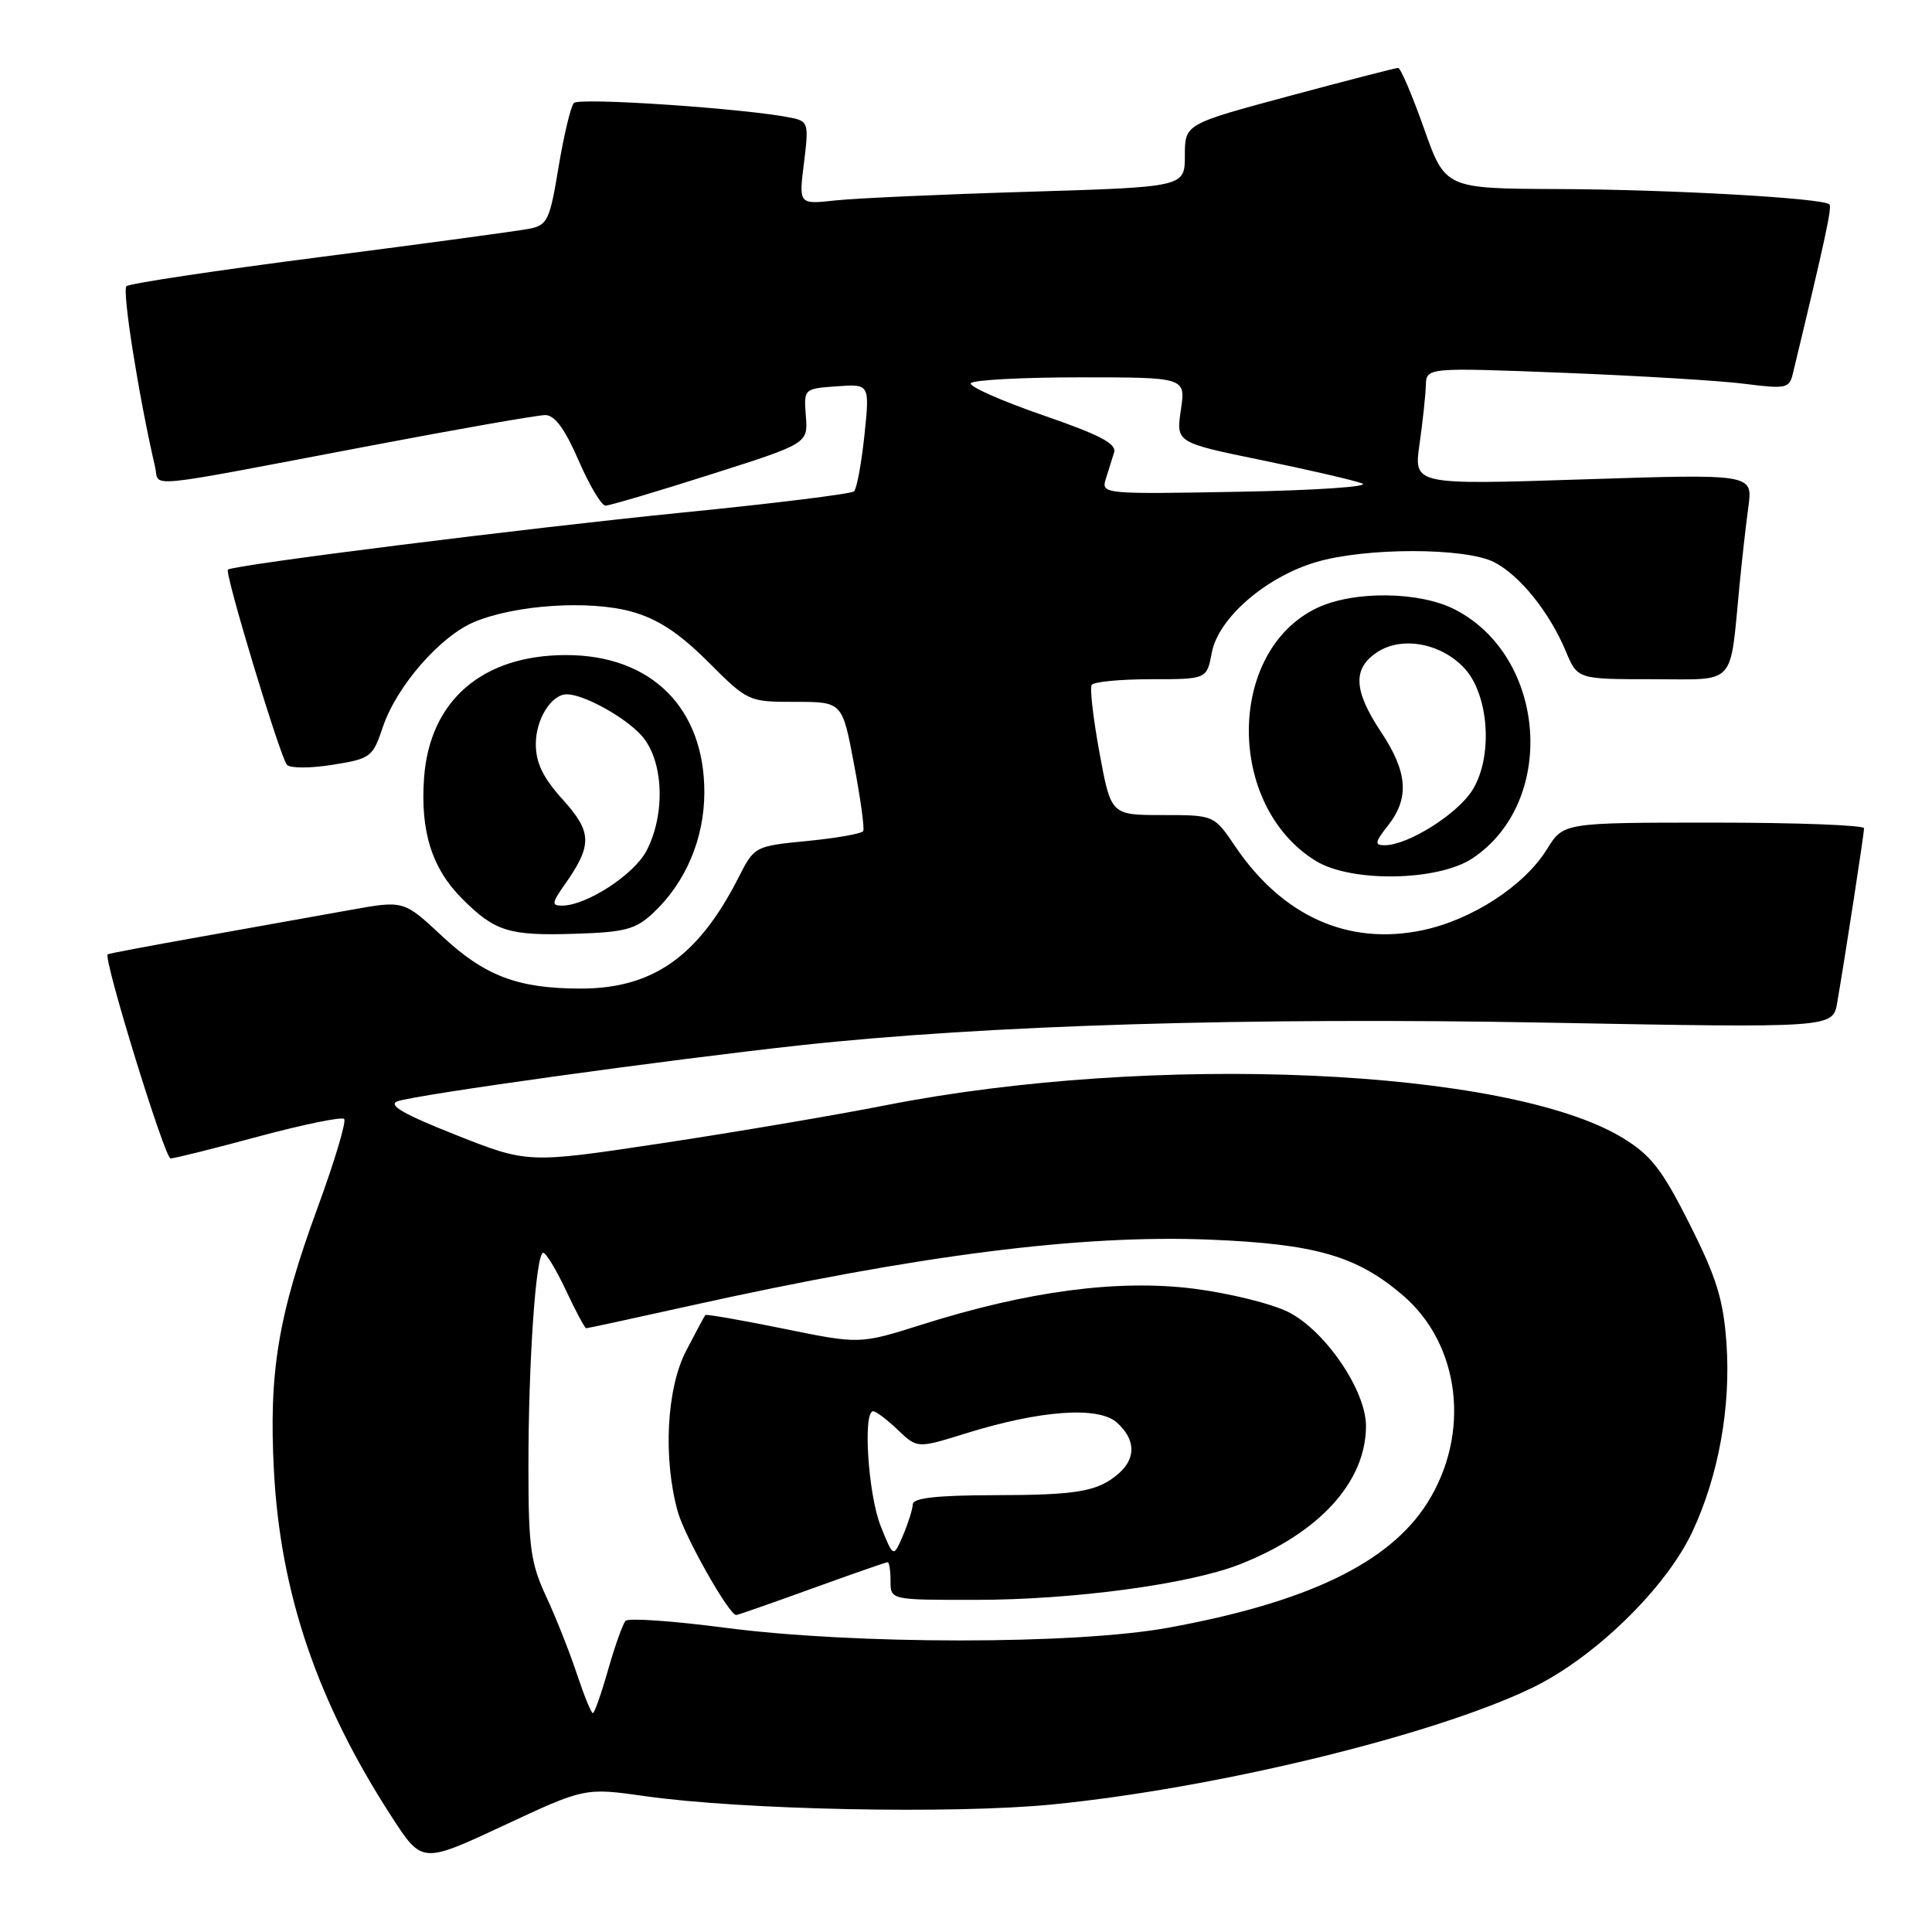 <?xml version="1.0" encoding="UTF-8" standalone="no"?>
<!DOCTYPE svg PUBLIC "-//W3C//DTD SVG 1.1//EN" "http://www.w3.org/Graphics/SVG/1.1/DTD/svg11.dtd" >
<svg xmlns="http://www.w3.org/2000/svg" xmlns:xlink="http://www.w3.org/1999/xlink" version="1.1" viewBox="0 0 256 256">
 <g >
 <path fill="currentColor"
d=" M 85.49 238.00 C 98.28 239.82 126.23 240.39 139.33 239.11 C 161.00 236.98 189.79 230.00 202.95 223.68 C 211.22 219.71 220.71 210.48 224.23 203.00 C 227.72 195.57 229.37 186.42 228.76 177.92 C 228.35 172.18 227.44 169.26 223.88 162.19 C 220.23 154.94 218.75 153.05 215.00 150.77 C 199.81 141.54 152.83 139.47 117.32 146.46 C 110.63 147.78 97.22 150.05 87.54 151.51 C 69.94 154.16 69.94 154.16 60.39 150.38 C 53.47 147.64 51.35 146.42 52.67 145.93 C 54.98 145.07 88.20 140.46 106.00 138.51 C 130.59 135.83 165.58 134.77 205.19 135.51 C 242.87 136.21 242.87 136.21 243.44 132.85 C 244.53 126.52 246.99 110.50 247.00 109.75 C 247.00 109.34 238.04 109.00 227.08 109.00 C 207.16 109.00 207.16 109.00 204.99 112.51 C 202.00 117.36 195.04 121.89 188.49 123.26 C 178.67 125.32 169.96 121.43 163.68 112.16 C 160.87 108.00 160.87 108.00 154.04 108.00 C 147.21 108.00 147.21 108.00 145.69 99.76 C 144.86 95.23 144.39 91.18 144.65 90.76 C 144.91 90.34 148.45 90.00 152.51 90.00 C 159.91 90.00 159.91 90.00 160.57 86.48 C 161.43 81.91 167.70 76.46 174.39 74.48 C 180.96 72.53 194.20 72.54 198.00 74.50 C 201.41 76.26 205.32 81.13 207.48 86.30 C 209.03 90.00 209.03 90.00 218.97 90.00 C 230.23 90.00 229.17 91.14 230.50 77.50 C 230.82 74.20 231.34 69.54 231.67 67.15 C 232.26 62.79 232.26 62.79 209.79 63.52 C 187.33 64.25 187.33 64.25 188.09 58.88 C 188.51 55.92 188.89 52.42 188.93 51.09 C 189.00 48.69 189.00 48.69 207.25 49.40 C 217.29 49.80 228.10 50.45 231.28 50.87 C 236.60 51.55 237.10 51.45 237.55 49.56 C 241.85 31.73 242.77 27.44 242.41 27.08 C 241.58 26.25 221.39 25.11 206.50 25.05 C 191.50 24.99 191.50 24.99 188.68 17.00 C 187.12 12.60 185.59 9.00 185.26 9.00 C 184.94 9.00 178.45 10.67 170.84 12.72 C 157.00 16.44 157.00 16.44 157.00 20.61 C 157.00 24.78 157.00 24.78 136.25 25.41 C 124.84 25.75 113.33 26.27 110.67 26.56 C 105.84 27.09 105.84 27.09 106.53 21.59 C 107.18 16.37 107.10 16.07 104.86 15.61 C 98.99 14.39 76.73 12.88 76.04 13.65 C 75.62 14.12 74.71 17.94 74.01 22.15 C 72.85 29.19 72.54 29.84 70.13 30.31 C 68.68 30.60 56.25 32.28 42.50 34.05 C 28.75 35.82 17.17 37.56 16.76 37.92 C 16.15 38.46 18.38 52.53 20.55 61.87 C 21.19 64.63 18.16 64.93 48.97 59.08 C 60.78 56.83 71.26 55.00 72.25 55.00 C 73.50 55.00 74.86 56.84 76.66 61.00 C 78.09 64.30 79.70 67.00 80.23 67.00 C 80.76 67.00 87.01 65.15 94.12 62.88 C 107.06 58.77 107.06 58.77 106.78 55.13 C 106.50 51.51 106.51 51.50 110.87 51.19 C 115.25 50.87 115.25 50.87 114.54 57.69 C 114.14 61.43 113.53 64.77 113.16 65.11 C 112.80 65.44 102.60 66.71 90.50 67.91 C 69.60 70.00 30.84 74.87 30.20 75.48 C 29.74 75.92 37.14 100.37 38.02 101.34 C 38.44 101.81 41.16 101.81 44.06 101.34 C 49.11 100.54 49.39 100.32 50.71 96.39 C 52.51 90.98 58.29 84.32 62.85 82.41 C 68.30 80.13 78.11 79.49 83.71 81.05 C 87.18 82.02 89.97 83.86 93.82 87.69 C 99.10 92.97 99.17 93.00 105.37 93.00 C 111.61 93.00 111.61 93.00 113.16 101.25 C 114.02 105.79 114.57 109.78 114.38 110.12 C 114.20 110.46 110.88 111.05 107.01 111.43 C 99.99 112.12 99.97 112.13 97.84 116.31 C 92.52 126.76 86.48 131.00 76.93 130.99 C 68.63 130.99 64.23 129.32 58.60 124.06 C 53.50 119.30 53.50 119.30 46.50 120.56 C 42.65 121.25 33.88 122.82 27.00 124.05 C 20.12 125.27 14.40 126.35 14.27 126.45 C 13.64 126.93 21.83 153.50 22.60 153.50 C 23.09 153.50 28.34 152.19 34.26 150.59 C 40.18 149.00 45.28 147.95 45.60 148.27 C 45.92 148.58 44.35 153.83 42.12 159.92 C 36.84 174.31 35.60 181.80 36.30 194.93 C 37.16 211.15 42.05 225.52 51.89 240.72 C 55.92 246.94 55.92 246.94 66.70 241.91 C 77.49 236.87 77.49 236.87 85.49 238.00 Z  M 86.52 121.00 C 90.85 116.96 93.32 111.15 93.33 105.00 C 93.34 93.80 86.30 86.80 75.01 86.80 C 63.90 86.80 56.93 92.83 56.19 103.08 C 55.68 110.16 57.23 115.08 61.25 119.10 C 65.58 123.43 67.44 124.01 76.17 123.73 C 82.79 123.53 84.22 123.15 86.52 121.00 Z  M 195.10 113.74 C 206.33 106.28 204.99 87.06 192.80 80.77 C 188.12 78.35 179.39 78.25 174.53 80.55 C 162.53 86.25 162.44 106.81 174.39 114.10 C 179.09 116.96 190.55 116.76 195.10 113.74 Z  M 76.42 221.75 C 75.46 218.86 73.63 214.25 72.35 211.50 C 70.32 207.14 70.02 204.96 70.02 194.50 C 70.01 180.45 71.01 166.00 71.98 166.00 C 72.35 166.00 73.71 168.25 75.00 171.00 C 76.29 173.75 77.49 176.00 77.68 176.00 C 77.86 176.00 83.97 174.68 91.26 173.06 C 121.70 166.30 143.18 163.56 160.35 164.26 C 174.30 164.83 179.78 166.41 185.88 171.63 C 193.52 178.17 194.91 190.02 189.11 199.17 C 184.08 207.10 173.27 212.31 154.81 215.68 C 142.51 217.93 113.22 217.93 96.03 215.68 C 89.17 214.78 83.26 214.37 82.89 214.77 C 82.52 215.17 81.48 218.09 80.58 221.25 C 79.68 224.41 78.77 227.00 78.55 227.00 C 78.34 227.00 77.38 224.64 76.42 221.75 Z  M 107.57 210.50 C 112.89 208.57 117.41 207.00 117.62 207.00 C 117.83 207.00 118.00 208.12 118.00 209.50 C 118.00 212.00 118.00 212.00 129.25 211.99 C 142.17 211.99 157.57 209.92 164.26 207.29 C 174.81 203.15 181.00 196.36 181.00 188.94 C 181.00 184.25 175.63 176.36 170.75 173.87 C 168.55 172.75 162.88 171.35 158.13 170.75 C 148.12 169.50 136.20 171.07 122.14 175.52 C 113.91 178.12 113.91 178.12 103.79 176.05 C 98.23 174.92 93.58 174.11 93.46 174.25 C 93.34 174.39 92.19 176.53 90.91 179.00 C 88.32 183.98 87.84 193.25 89.81 200.31 C 90.74 203.64 96.60 214.00 97.55 214.00 C 97.75 214.00 102.25 212.43 107.57 210.50 Z  M 146.51 63.50 C 146.85 62.40 147.35 60.81 147.62 59.97 C 148.00 58.80 145.77 57.63 138.14 55.00 C 132.65 53.10 128.37 51.20 128.64 50.78 C 128.90 50.35 135.42 50.00 143.12 50.00 C 157.12 50.00 157.12 50.00 156.47 54.32 C 155.83 58.64 155.83 58.64 167.16 60.97 C 173.40 62.25 179.40 63.64 180.50 64.06 C 181.60 64.48 174.26 64.98 164.20 65.16 C 146.28 65.49 145.91 65.46 146.51 63.50 Z  M 74.80 117.25 C 78.51 111.98 78.48 110.28 74.58 105.96 C 71.94 103.04 71.00 101.09 71.00 98.57 C 71.00 95.30 73.06 92.00 75.10 92.00 C 77.32 92.00 82.67 94.93 84.94 97.39 C 87.92 100.62 88.25 107.78 85.66 112.74 C 84.00 115.91 77.70 120.00 74.47 120.00 C 73.07 120.00 73.12 119.64 74.80 117.25 Z  M 183.93 109.37 C 186.78 105.74 186.52 102.29 183.00 97.00 C 179.34 91.49 179.20 88.57 182.50 86.41 C 185.76 84.27 190.91 85.21 194.01 88.51 C 197.31 92.02 197.87 100.30 195.09 104.71 C 193.09 107.90 186.55 112.00 183.47 112.00 C 182.10 112.00 182.17 111.60 183.93 109.37 Z  M 116.69 202.19 C 115.04 198.06 114.31 187.00 115.70 187.00 C 116.08 187.00 117.55 188.11 118.97 189.47 C 121.54 191.93 121.54 191.93 127.98 189.93 C 137.88 186.85 145.57 186.30 148.01 188.51 C 150.47 190.73 150.55 193.20 148.25 195.23 C 145.50 197.64 142.82 198.11 131.54 198.12 C 124.15 198.14 120.99 198.49 120.95 199.32 C 120.93 199.97 120.34 201.83 119.65 203.46 C 118.38 206.42 118.38 206.42 116.69 202.19 Z "/>
</g>
</svg>